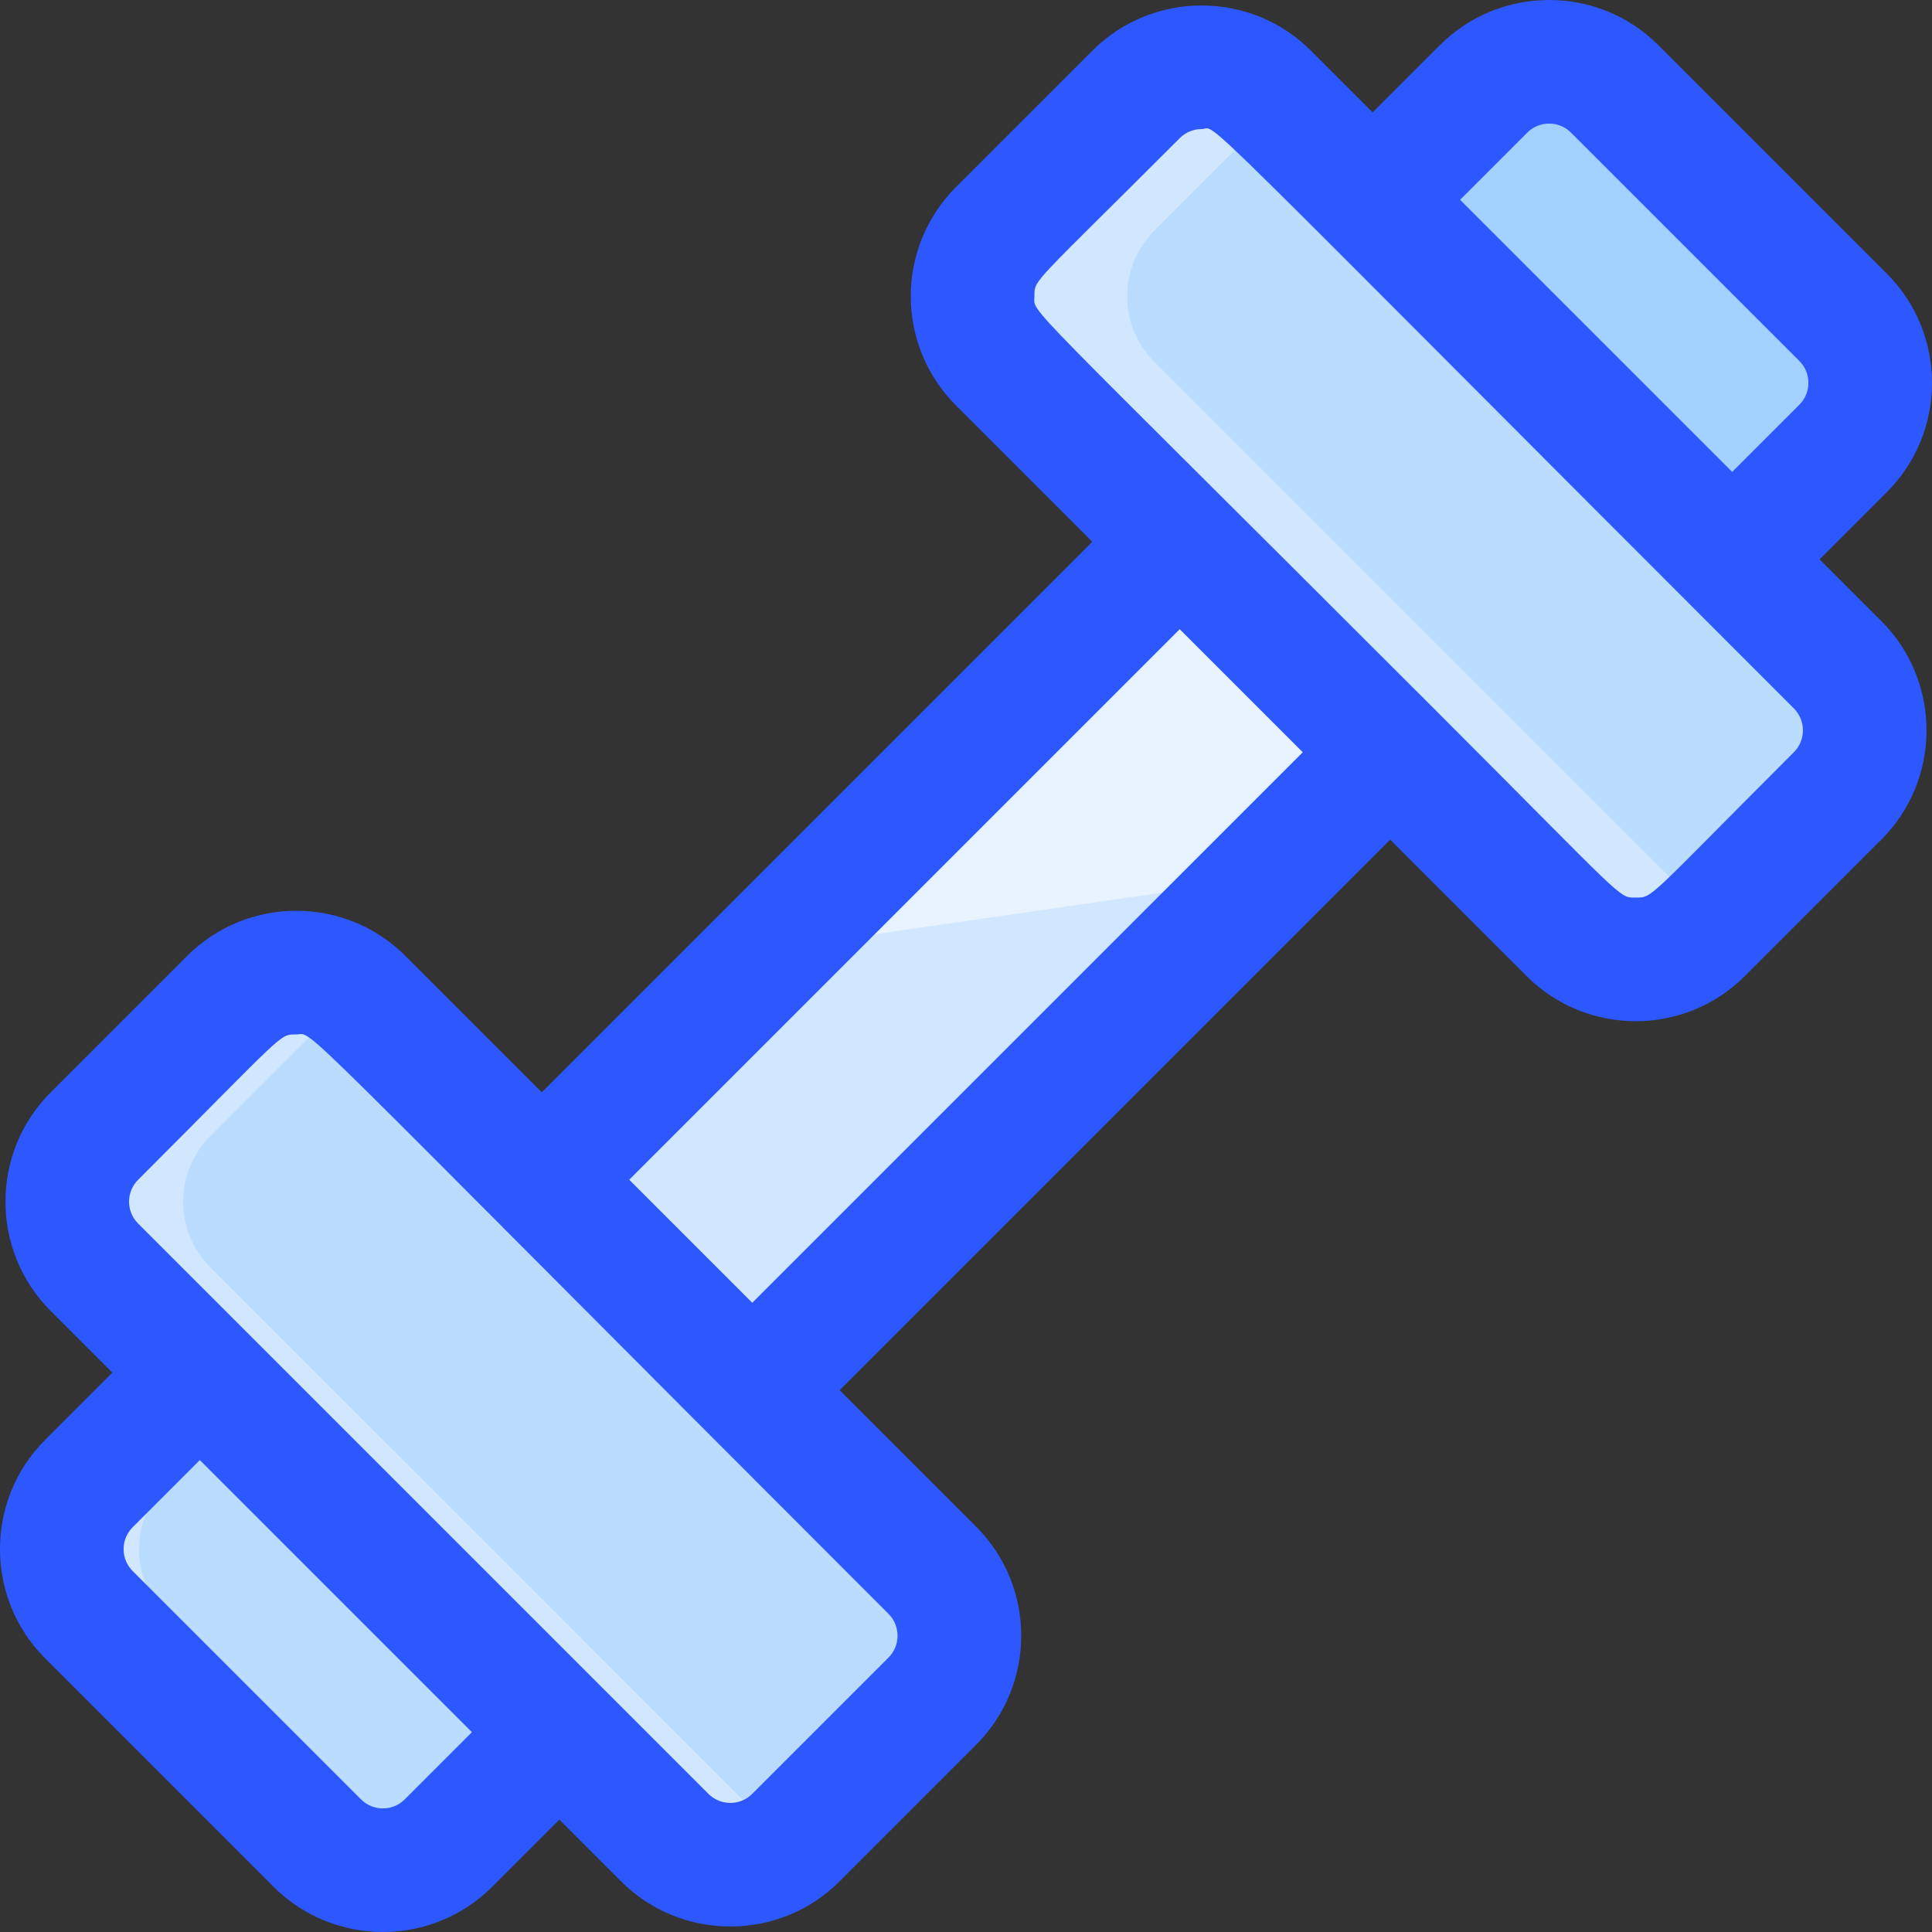 <svg id="Layer_1" enable-background="new 0 0 500.009 500.009" height="512" viewBox="0 0 500.009 500.009" width="512" xmlns="http://www.w3.org/2000/svg"><rect x="0" y="0" width="500.009" height="500.009" fill="#333333" stroke="none"/><path d="m475.585 172.044c9.37 9.37 9.37 24.57 0 33.94l-35.28 35.28c-9.37 9.37-24.57 9.37-33.94 0l-46.58-46.58-165.1 165.1 46.58 46.58c9.37 9.37 9.37 24.57 0 33.94l-35.28 35.28c-9.37 9.37-24.57 9.37-33.94 0l-27.29-27.29-28.7 28.7c-9.37 9.38-24.57 9.38-33.94 0l-59.1-59.1c-9.38-9.37-9.38-24.57 0-33.94l28.7-28.7-27.29-27.29c-9.37-9.37-9.37-24.57 0-33.94l35.28-35.28c9.37-9.37 24.57-9.37 33.94 0l46.58 46.58 165.1-165.1-46.58-46.58c-9.37-9.37-9.37-24.57 0-33.94l35.28-35.28c9.37-9.37 24.57-9.37 33.94 0l27.29 27.29 28.7-28.7c9.37-9.38 24.57-9.38 33.94 0l59.1 59.1c9.38 9.37 9.38 24.57 0 33.94l-28.7 28.7z" fill="#d1e7ff"/><path d="m258.745 93.644c-9.37-9.37-9.37-24.57 0-33.94l35.28-35.28c9.37-9.37 24.57-9.37 33.94 0l27.29 27.29 28.7-28.7c9.37-9.38 24.57-9.38 33.94 0l59.1 59.1c9.38 9.37 9.38 24.57 0 33.94l-28.7 28.7 27.29 27.29c9.37 9.37 9.37 24.57 0 33.94l-35.28 35.28c-9.37 9.37-24.57 9.37-33.94 0l-46.58-46.58-32.479 32.479-127.379 18.459 105.398-105.398z" fill="#e8f3ff"/><path d="m476.995 82.114c9.38 9.37 9.38 24.57 0 33.94l-28.7 28.7-93.04-93.04 28.7-28.7c9.37-9.38 24.57-9.38 33.94 0z" fill="#a2d0ff"/><g fill="#b9dcff"><path d="m475.585 172.044c9.37 9.37 9.37 24.57 0 33.94l-35.28 35.28c-9.37 9.37-24.57 9.37-33.94 0-7.328-7.328-140.402-140.402-147.62-147.62-9.37-9.37-9.37-24.57 0-33.94l35.28-35.28c9.37-9.37 24.57-9.37 33.94 0 2.85 2.85 144.215 144.216 147.62 147.62z"/><path d="m241.265 406.364c9.37 9.37 9.37 24.57 0 33.94l-35.28 35.28c-9.37 9.37-24.57 9.37-33.94 0-2.85-2.85-144.216-144.216-147.62-147.62-9.37-9.37-9.37-24.57 0-33.94l35.28-35.28c9.37-9.37 24.57-9.37 33.94 0 3.293 3.294 140.793 140.793 147.62 147.62z"/><path d="m144.755 448.294-28.7 28.7c-9.37 9.38-24.57 9.38-33.94 0l-59.1-59.1c-9.38-9.37-9.38-24.57 0-33.94l28.7-28.7z"/></g><g fill="#d1e7ff"><path d="m443.335 238.234-3.03 3.03c-9.37 9.37-24.57 9.37-33.94 0-5.037-5.037-142.601-142.601-147.62-147.62-9.37-9.37-9.37-24.57 0-33.94l35.28-35.28c9.37-9.37 24.57-9.37 33.94 0l3.03 3.03-32.25 32.25c-9.37 9.37-9.37 24.57 0 33.94 7.198 7.198 137.399 137.399 144.59 144.59z"/><path d="m109.085 481.844c-8.85 4.07-19.68 2.45-26.97-4.85l-59.1-59.1c-9.38-9.37-9.38-24.57 0-33.94l28.7-28.7 10 10-18.7 18.7c-9.38 9.37-9.38 24.57 0 33.94 64.358 64.359 60.711 61.515 66.07 63.95z"/><path d="m204.015 477.354c-9.42 7.56-23.23 6.97-31.97-1.77l-147.62-147.62c-9.37-9.37-9.37-24.57 0-33.94l35.28-35.28c8.74-8.74 22.55-9.33 31.97-1.771-1.481 1.199 1.223-1.422-37.25 37.05-9.37 9.37-9.37 24.57 0 33.94 158.177 158.178 148.03 148.129 149.59 149.391z"/></g><path d="m470.924 144.759 17.388-17.388c15.596-15.595 15.596-40.972 0-56.568l-59.105-59.106c-15.598-15.594-40.973-15.595-56.568.001l-17.388 17.388-15.971-15.972c-15.596-15.594-40.973-15.595-56.568.001l-35.276 35.276c-15.632 15.63-15.635 40.936 0 56.569l35.26 35.26-142.476 142.475-35.26-35.26c-15.628-15.63-40.936-15.636-56.568 0l-35.278 35.276c-15.594 15.596-15.594 40.973.001 56.569l15.97 15.97-17.388 17.388c-15.596 15.595-15.596 40.972 0 56.568l59.105 59.106c15.6 15.596 40.973 15.595 56.568-.001l17.388-17.388 15.971 15.971c15.595 15.593 40.972 15.594 56.568 0l35.276-35.277c15.632-15.63 15.635-40.936 0-56.569l-35.26-35.26 142.475-142.475 35.26 35.26c15.628 15.63 40.936 15.636 56.568 0l35.277-35.276c15.594-15.596 15.595-40.973 0-56.568zm-75.659-110.436c3.119-3.119 8.195-3.119 11.314 0l59.104 59.105c3.119 3.119 3.12 8.195.001 11.314l-17.388 17.388-70.419-70.42zm-290.521 431.362c-3.119 3.119-8.195 3.119-11.314 0l-59.104-59.105c-3.119-3.119-3.12-8.195-.001-11.314l17.388-17.388 70.419 70.42zm125.203-36.695-35.276 35.276c-3.119 3.119-8.195 3.118-11.314.001-32.028-32.027-115.041-115.041-147.614-147.614-3.119-3.119-3.119-8.195-.001-11.314 38.291-38.289 36.427-37.619 40.935-37.619 5.011 0-5.823-9.138 153.271 149.956 3.119 3.119 3.126 8.187-.001 11.314zm-35.26-91.829-31.84-31.84 142.475-142.475 31.84 31.84zm269.58-142.491c-38.291 38.289-36.427 37.619-40.935 37.619-4.566 0-2.109 1.205-52.23-48.916-108.859-108.859-103.383-101.962-103.383-106.697 0-4.466-.798-2.516 37.619-40.934 1.56-1.56 3.608-2.34 5.657-2.34 4.681 0-8.319-11.636 153.271 149.953 3.119 3.12 3.119 8.196.001 11.315z" fill="#2e58ff"/></svg>